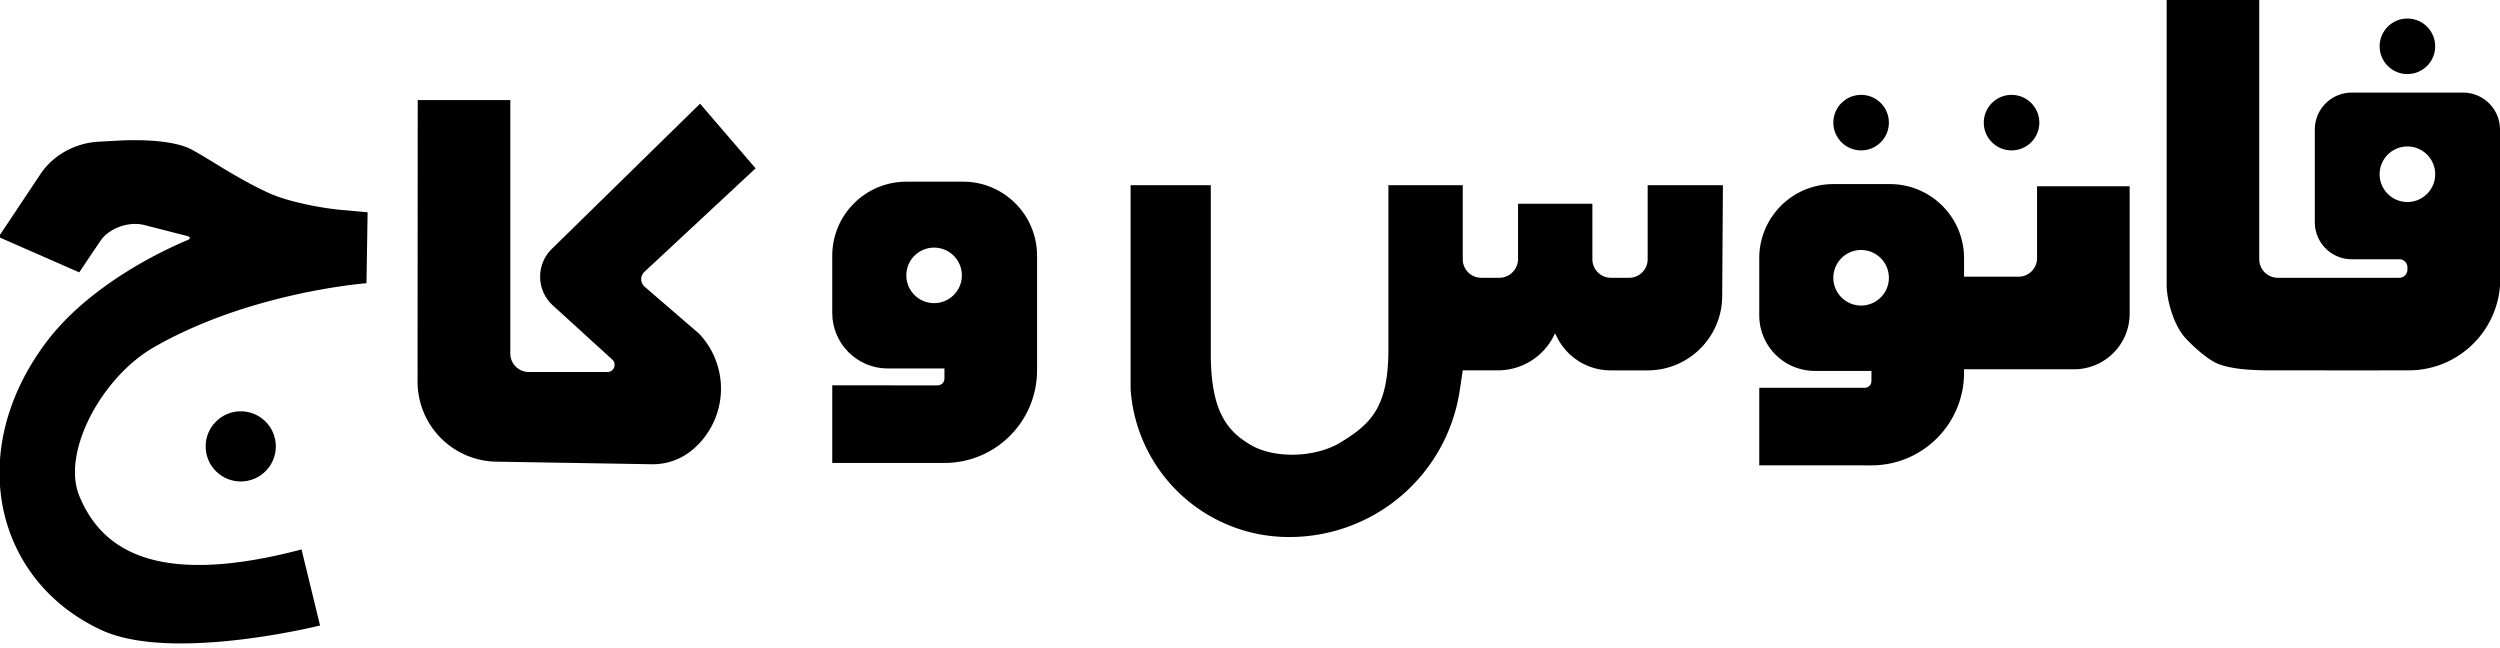<?xml version="1.0" encoding="UTF-8" standalone="no"?>
<!-- Created with Inkscape (http://www.inkscape.org/) -->

<svg
   width="135mm"
   height="35mm"
   viewBox="0 0 135 35"
   version="1.1"
   id="svg1"
   sodipodi:docname="fanus-kaj-horz.svg"
   inkscape:version="1.4.1 (93de688d07, 2025-03-30)"
   xmlns:inkscape="http://www.inkscape.org/namespaces/inkscape"
   xmlns:sodipodi="http://sodipodi.sourceforge.net/DTD/sodipodi-0.dtd"
   xmlns="http://www.w3.org/2000/svg"
   xmlns:svg="http://www.w3.org/2000/svg">
  <sodipodi:namedview
     id="namedview1"
     pagecolor="#ffffff"
     bordercolor="#000000"
     borderopacity="0.25"
     inkscape:showpageshadow="2"
     inkscape:pageopacity="0.0"
     inkscape:pagecheckerboard="0"
     inkscape:deskcolor="#d1d1d1"
     inkscape:document-units="mm"
     showgrid="true"
     inkscape:zoom="1.4992291"
     inkscape:cx="226.11621"
     inkscape:cy="122.39624"
     inkscape:window-width="1536"
     inkscape:window-height="804"
     inkscape:window-x="0"
     inkscape:window-y="0"
     inkscape:window-maximized="1"
     inkscape:current-layer="layer1">
    <inkscape:grid
       id="grid1"
       units="mm"
       originx="-15"
       originy="-110"
       spacingx="1"
       spacingy="1"
       empcolor="#0099e5"
       empopacity="0.302"
       color="#0099e5"
       opacity="0.149"
       empspacing="5"
       enabled="true"
       visible="true" />
  </sodipodi:namedview>
  <defs
     id="defs1">
    <inkscape:path-effect
       effect="fillet_chamfer"
       id="path-effect11"
       is_visible="true"
       lpeversion="1"
       nodesatellites_param="F,0,0,1,0,0,0,1 @ F,0,0,1,0,4.256,0,1 @ F,0,0,1,0,1.259,0,1 @ F,0,0,1,0,4.446,0,1 @ F,0,0,1,0,0,0,1 @ F,0,0,1,0,0.603,0,1 @ F,0,0,1,0,0,0,1 @ F,0,0,1,0,0,0,1 @ F,0,0,1,0,2.222,0,1 @ F,0,0,1,0,1,0,1 @ F,0,0,1,0,1,0,1 @ F,0,0,1,0,0,0,1"
       radius="0"
       unit="px"
       method="auto"
       mode="F"
       chamfer_steps="1"
       flexible="false"
       use_knot_distance="true"
       apply_no_radius="true"
       apply_with_radius="true"
       only_selected="false"
       hide_knots="false" />
    <inkscape:path-effect
       effect="fillet_chamfer"
       id="path-effect7"
       is_visible="true"
       lpeversion="1"
       nodesatellites_param="F,0,0,1,0,2.162,0,1 @ F,0,0,1,0,2.162,0,1 @ F,0,0,1,0,2.177,0,1 @ F,0,0,1,0,0,0,1 @ F,0,0,1,0,0,0,1 @ F,0,0,1,0,0,0,1 @ F,0,0,1,0,1.655,0,1 @ F,0,0,1,0,0.384,0,1 @ F,0,0,1,0,0,0,1 @ F,0,0,1,0,0,0,1 @ F,0,0,1,0,0,0,1 @ F,0,0,1,0,0,0,1 @ F,0,0,1,0,0,0,1 @ F,0,0,1,0,0,0,1 @ F,0,0,1,0,0,0,1 @ F,0,0,1,0,0,0,1"
       radius="0"
       unit="px"
       method="auto"
       mode="F"
       chamfer_steps="1"
       flexible="false"
       use_knot_distance="true"
       apply_no_radius="true"
       apply_with_radius="true"
       only_selected="false"
       hide_knots="false" />
    <inkscape:path-effect
       effect="fillet_chamfer"
       id="path-effect10"
       is_visible="true"
       lpeversion="1"
       nodesatellites_param="F,0,0,1,0,0,0,1 @ F,0,0,1,0,0,0,1 @ F,0,0,1,0,0,0,1 @ F,0,0,1,0,8,0,1 @ F,0,0,1,0,8,0,1 @ F,0,0,1,0,0,0,1 @ F,0,0,1,0,2.088,0,1 @ F,0,0,1,0,0,0,1 @ F,0,0,1,0,2,0,1 @ F,0,0,1,0,0,0,1 @ F,0,0,1,0,0,0,1 @ F,0,0,1,0,0,0,1 @ F,0,0,1,0,0,0,1 @ F,0,0,1,0,0,0,1 @ F,0,0,1,0,0,0,1 @ F,0,0,1,0,0,0,1 @ F,0,0,1,0,0,0,1 @ F,0,0,1,0,0,0,1 @ F,0,0,1,0,0,0,1 @ F,0,0,1,0,0,0,1 @ F,0,0,1,0,0,0,1 @ F,0,0,1,0,0,0,1 @ F,0,0,1,0,0,0,1 @ F,0,0,1,0,0,0,1 @ F,0,0,1,0,0,0,1 @ F,0,0,1,0,0,0,1 @ F,0,0,1,0,2.807,0,1 @ F,0,0,1,0,0,0,1 @ F,0,0,1,0,0,0,1"
       radius="0"
       unit="px"
       method="auto"
       mode="F"
       chamfer_steps="1"
       flexible="false"
       use_knot_distance="true"
       apply_no_radius="true"
       apply_with_radius="true"
       only_selected="false"
       hide_knots="false" />
    <inkscape:path-effect
       effect="fillet_chamfer"
       id="path-effect9"
       is_visible="true"
       lpeversion="1"
       nodesatellites_param="F,0,0,1,0,0,0,1 @ F,0,0,1,0,0,0,1 @ F,0,0,1,0,0,0,1 @ F,0,0,1,0,0,0,1 @ F,0,0,1,0,0,0,1 @ F,0,0,1,0,4,0,1 @ F,0,0,1,0,0,0,1 @ F,0,0,1,0,0,0,1 @ F,0,0,1,0,1,0,1 @ F,0,0,1,0,1,0,1 @ F,0,0,1,0,0,0,1 @ F,0,0,1,0,0,0,1 @ F,0,0,1,0,1.016,0,1 @ F,0,0,1,0,1,0,1 @ F,0,0,1,0,0,0,1 @ F,0,0,1,0,0,0,1 @ F,0,0,1,0,0,0,1 @ F,0,0,1,0,0,0,1 @ F,0,0,1,0,0,0,1"
       radius="0"
       unit="px"
       method="auto"
       mode="F"
       chamfer_steps="1"
       flexible="false"
       use_knot_distance="true"
       apply_no_radius="true"
       apply_with_radius="true"
       only_selected="false"
       hide_knots="false" />
    <inkscape:path-effect
       effect="fillet_chamfer"
       id="path-effect8"
       is_visible="true"
       lpeversion="1"
       nodesatellites_param="F,0,0,1,0,0,0,1 @ F,0,0,1,0,1,0,1 @ F,0,0,1,0,0,0,1 @ F,0,0,1,0,4,0,1 @ F,0,0,1,0,4,0,1 @ F,0,0,1,0,3,0,1 @ F,0,0,1,0,0,0,1 @ F,0,0,1,0,0.366,0,1 @ F,0,0,1,0,0,0,1 @ F,0,0,1,0,0,0,1 @ F,0,0,1,0,5,0,1 @ F,0,0,1,0,0,0,1 @ F,0,0,1,0,3,0,1 @ F,0,0,1,0,0,0,1"
       radius="0"
       unit="px"
       method="auto"
       mode="F"
       chamfer_steps="1"
       flexible="false"
       use_knot_distance="true"
       apply_no_radius="true"
       apply_with_radius="true"
       only_selected="false"
       hide_knots="false" />
    <inkscape:path-effect
       effect="fillet_chamfer"
       id="path-effect4"
       is_visible="true"
       lpeversion="1"
       nodesatellites_param="F,0,0,1,0,0,0,1 @ F,0,0,1,0,0,0,1 @ F,0,0,1,0,1.631,0,1 @ F,0,0,1,0,1.631,0,1 @ F,0,0,1,0,0,0,1 @ F,0,0,1,0,4.938,0,1 @ F,0,0,1,0,0,0,1 @ F,0,0,1,0,0,0,1 @ F,0,0,1,0,0,0,1 @ F,0,0,1,0,0,0,1 @ F,0,0,1,0,0,0,1 @ F,0,0,1,0,0,0,1 @ F,0,0,1,0,0,0,1 @ F,0,0,1,0,0.437,0,1 @ F,0,0,1,0,0.437,0,1 @ F,0,0,1,0,1,0,1 @ F,0,0,1,0,0,0,1"
       radius="0"
       unit="px"
       method="auto"
       mode="F"
       chamfer_steps="1"
       flexible="false"
       use_knot_distance="true"
       apply_no_radius="true"
       apply_with_radius="true"
       only_selected="false"
       hide_knots="false" />
    <inkscape:path-effect
       effect="fillet_chamfer"
       id="path-effect8-7"
       is_visible="true"
       lpeversion="1"
       nodesatellites_param="F,0,0,1,0,0,0,1 @ F,0,0,1,0,1,0,1 @ F,0,0,1,0,0,0,1 @ F,0,0,1,0,4,0,1 @ F,0,0,1,0,4,0,1 @ F,0,0,1,0,3,0,1 @ F,0,0,1,0,0,0,1 @ F,0,0,1,0,0.366,0,1 @ F,0,0,1,0,0,0,1 @ F,0,0,1,0,0,0,1 @ F,0,0,1,0,5,0,1 @ F,0,0,1,0,0,0,1 @ F,0,0,1,0,3,0,1 @ F,0,0,1,0,0,0,1"
       radius="0"
       unit="px"
       method="auto"
       mode="F"
       chamfer_steps="1"
       flexible="false"
       use_knot_distance="true"
       apply_no_radius="true"
       apply_with_radius="true"
       only_selected="false"
       hide_knots="false" />
  </defs>
  <g
     inkscape:label="Layer 1"
     inkscape:groupmode="layer"
     id="layer1"
     transform="translate(-15,-110)">
    <path
       id="rect1"
       style="fill:#000000;stroke-width:0.265"
       d="m 132,110 v 15 0.368 c -10e-5,0.901 0.409,2.242 1.025,2.899 0.405,0.432 0.905,0.891 1.448,1.228 0.755,0.468 2.257,0.504 3.158,0.504 h 2.405 c 0.844,0.003 2.952,0.002 5.048,-5.1e-4 2.727,-0.004 4.935,-2.225 4.93,-4.952 l -0.014,-8.047 c -0.002,-1.108 -0.892,-2 -2,-2 h -1 -5 c -1.108,0 -2,0.892 -2,2 v 5 c 0,1.108 0.892,2 2,2 h 2.563 a 0.437,0.437 0 0 1 0.437,0.437 v 0.126 a 0.437,0.437 0 0 1 -0.437,0.437 h -6.563 a 1,1 0 0 1 -1,-1 V 110 Z m 13,7.909 a 1.5,1.5 0 0 1 1.5,1.5 1.5,1.5 0 0 1 -1.5,1.5 1.5,1.5 0 0 1 -1.5,-1.5 1.5,1.5 0 0 1 1.5,-1.5 z" />
    <ellipse
       style="fill:#000000;stroke-width:0.397"
       id="path4"
       cx="145"
       cy="112.5"
       rx="1.5"
       ry="1.5" />
    <ellipse
       style="fill:#000000;stroke-width:0.397"
       id="ellipse8"
       cx="123.624"
       cy="116.622"
       rx="1.5"
       ry="1.5" />
    <ellipse
       style="fill:#000000;stroke-width:0.397"
       id="path4-1"
       cx="115.5"
       cy="116.622"
       rx="1.5"
       ry="1.5" />
    <ellipse
       style="fill:#000000;stroke-width:0.501"
       id="path4-1-0"
       cx="28"
       cy="134.105"
       rx="1.895"
       ry="1.895" />
    <path
       id="rect4"
       style="fill:#000000;stroke-width:0.237"
       d="m 112,117.999 a 3.999,3.999 0 0 0 -4,4 v 3.088 a 3,3 0 0 0 3,3 l 3.058,5.2e-4 v 0.546 a 0.366,0.366 0 0 1 -0.366,0.366 l -5.692,-0.001 v 4.189 l 6.059,5.1e-4 a 4.999,4.999 0 0 0 5,-5 v -0.189 h 5.942 a 3,3 0 0 0 3,-3 v -6.883 h -5 v 3.883 a 1,1 0 0 1 -1,1 h -2.942 v -1 a 4,4 0 0 0 -4,-4 z m 1.5,3.559 a 1.5,1.5 0 0 1 1.5,1.5 1.5,1.5 0 0 1 -1.5,1.5 1.5,1.5 0 0 1 -1.5,-1.5 1.5,1.5 0 0 1 1.5,-1.5 z"
       transform="translate(2,1.942)" />
    <path
       id="rect4-5"
       style="fill:#000000;stroke-width:0.237"
       d="m 63.941,119.811 c -2.209,-1.7e-4 -4,1.79 -4,3.999 v 3.088 c -2e-5,1.657 1.343,3 3,3 l 3.059,5.1e-4 v 0.546 c 1.5e-4,0.202 -0.164,0.367 -0.366,0.366 l -5.692,-0.001 v 4.189 l 6.059,0.001 c 2.761,1.8e-4 5,-2.238 5,-5 v -5.189 -1 c 3.1e-4,-2.209 -1.79,-4.001 -4,-4.001 z m 1.5,3.559 c 0.828,-9e-5 1.5,0.671 1.5,1.5 9e-5,0.829 -0.672,1.5 -1.5,1.5 -0.828,-1.9e-4 -1.5,-0.672 -1.5,-1.5 1.9e-4,-0.828 0.671,-1.499 1.5,-1.5 z"
       sodipodi:nodetypes="ccssccccccsccccccccc" />
    <path
       id="rect2"
       style="fill:#000000;stroke-width:0.227"
       d="m 75.079,120 v 5.507 5.507 l 2.75e-4,0.004 a 8.565,8.565 43.047 0 0 8.545,7.981 h 0.035 a 9.296,9.296 139.286 0 0 9.192,-7.91 l 0.164,-1.09 h 1.897 a 3.379,3.379 148.286 0 0 3.022,-1.867 L 98,128 l 0.106,0.211 A 3.236,3.236 31.715 0 0 101,130 h 2 c 2.213,8e-5 4.011,-1.787 4.025,-4 l 0.038,-6 h -4.063 v 4 c -10e-5,0.552 -0.448,1 -1,1 H 101.015 c -0.552,-10e-5 -1,-0.448 -1,-1 v -3 h -4.015 v 2.984 c -3.6e-5,0.561 -0.455,1.016 -1.016,1.016 h -0.969 c -0.552,-10e-5 -1,-0.448 -1,-1 v -4 H 89 V 129 c -0.034,2.99 -0.929,3.885 -2.592,4.896 -1.325,0.805 -3.549,0.908 -4.878,0.111 -1.261,-0.757 -2.135,-1.831 -2.121,-4.992 V 120 Z"
       inkscape:path-effect="#path-effect10"
       inkscape:original-d="m 75.078668,120 v 5.50728 5.50728 l 0.545283,7.98522 h 16.034565 l 1.356482,-8.99996 h 3.98477 L 98.000002,128 l 1.000157,1.99982 h 4.000271 c 2.21315,8e-5 4.01119,-1.78665 4.02508,-3.99976 l 0.0377,-6.00015 h -4.06332 v 4.00027 c -10e-5,0.55221 -0.44772,0.99983 -0.99993,0.99994 H 101.015 c -0.55221,-10e-5 -0.99984,-0.44773 -0.99994,-0.99994 v -3.00033 h -4.015255 v 2.98431 c -3.6e-5,0.56108 -0.454875,1.01592 -1.015959,1.01596 h -0.968933 c -0.552209,-10e-5 -0.999838,-0.44773 -0.999939,-0.99994 v -4.00027 H 89.000232 V 129 c -0.04772,4.20733 -1.799615,4.26649 -5.000231,6.33728 -2.429731,-1.54254 -4.612928,-1.3391 -4.590868,-6.32272 V 120 Z"
       sodipodi:nodetypes="cccccccccccccccccccccccccccccc"
       transform="translate(0.974,-5.9554952e-5)" />
    <path
       id="rect3"
       style="fill:#000000;stroke-width:0.262"
       d="m 131.755,140.313 -0.009,15.201 a 4.324,4.324 45.49 0 0 4.253,4.326 l 8.398,0.139 a 3.322,3.322 160.188 0 0 2.216,-0.798 l 0.01,-0.008 a 4.314,4.314 93.563 0 0 0.385,-6.18 l -0.047,-0.052 -2.95,-2.547 a 0.54,0.54 88.929 0 1 -0.015,-0.805 L 150,144 l -3,-3.49 -8.004,7.841 a 2.099,2.099 88.96 0 0 0.055,3.051 l 3.21,2.924 a 0.387,0.387 111.166 0 1 -0.261,0.673 l -4.245,-1e-4 A 1,1 45.001 0 1 136.755,154 v -13.687 z"
       sodipodi:nodetypes="ccccccccccccc"
       inkscape:path-effect="#path-effect11"
       inkscape:original-d="m 131.75527,140.3134 -0.0109,19.45618 13.91246,0.23042 4.34332,-3.7191 -3.03909,-3.33985 L 143.55513,150 150,144 l -3,-3.48995 -9.59166,9.39633 L 143,155 l -6.24452,-1.6e-4 V 140.3134 Z"
       transform="translate(-94.198,-24.91)" />
    <path
       style="fill:#000000;stroke-width:0.265"
       d="m 126.38,163.33 c -1.815,-0.889 -3.208,-1.951 -4.371,-2.628 -1.017,-0.593 -2.986,-0.625 -4.178,-0.556 l -1.122,0.065 a 4.209,4.209 149.332 0 0 -3.326,1.972 L 111,166 l 4.591,2.149 c 0,0 0.336,-0.538 0.949,-1.508 0.09,-0.142 0.177,-0.28 0.262,-0.412 0.491,-0.771 1.612,-1.195 2.494,-0.954 l 2.432,0.664 c 0.205,0.056 0.211,0.166 0.018,0.253 -1.254,0.56 -5.55,2.663 -8.042,6.214 -4.664,6.644 -2.892,14.498 3.162,17.477 3.995,1.966 12.428,-0.284 12.428,-0.284 l -1.054,-4.618 c -8.432,2.367 -11.432,-0.101 -12.648,-3.26 -1.013,-2.631 1.266,-7.185 4.216,-9.004 5.477,-3.376 12.128,-3.908 12.128,-3.908 L 132,164.5 l -1.47,-0.141 c -1.189,-0.114 -3.078,-0.504 -4.15,-1.029 z"
       id="path7"
       sodipodi:nodetypes="cscccsccssccssccc"
       inkscape:path-effect="#path-effect7"
       inkscape:original-d="m 128.37808,164.15242 c -4.21605,-1.4068 -6.51659,-4.24067 -8.38797,-4.13224 l -5.4536,0.316 L 111,166 l 4.59053,2.14896 c 0,0 0.33605,-0.5381 0.94895,-1.50845 0.63163,-1 1.15907,-1.80258 1.15907,-1.80258 l 4.39958,1.20145 c 0,0 -5.45359,2.17486 -8.39505,6.36515 -4.66411,6.64431 -2.89194,14.49779 3.16203,17.47742 3.99547,1.96649 12.42757,-0.28439 12.42757,-0.28439 l -1.05402,-4.61767 c -8.43209,2.36679 -11.4316,-0.10058 -12.64813,-3.26039 -1.01277,-2.63057 1.26619,-7.185 4.21604,-9.00351 5.47681,-3.37631 12.12766,-3.90795 12.12766,-3.90795 L 132,164.5 Z"
       transform="matrix(0.949,0,0,0.889,-90.417,-24.777)" />
  </g>
</svg>
